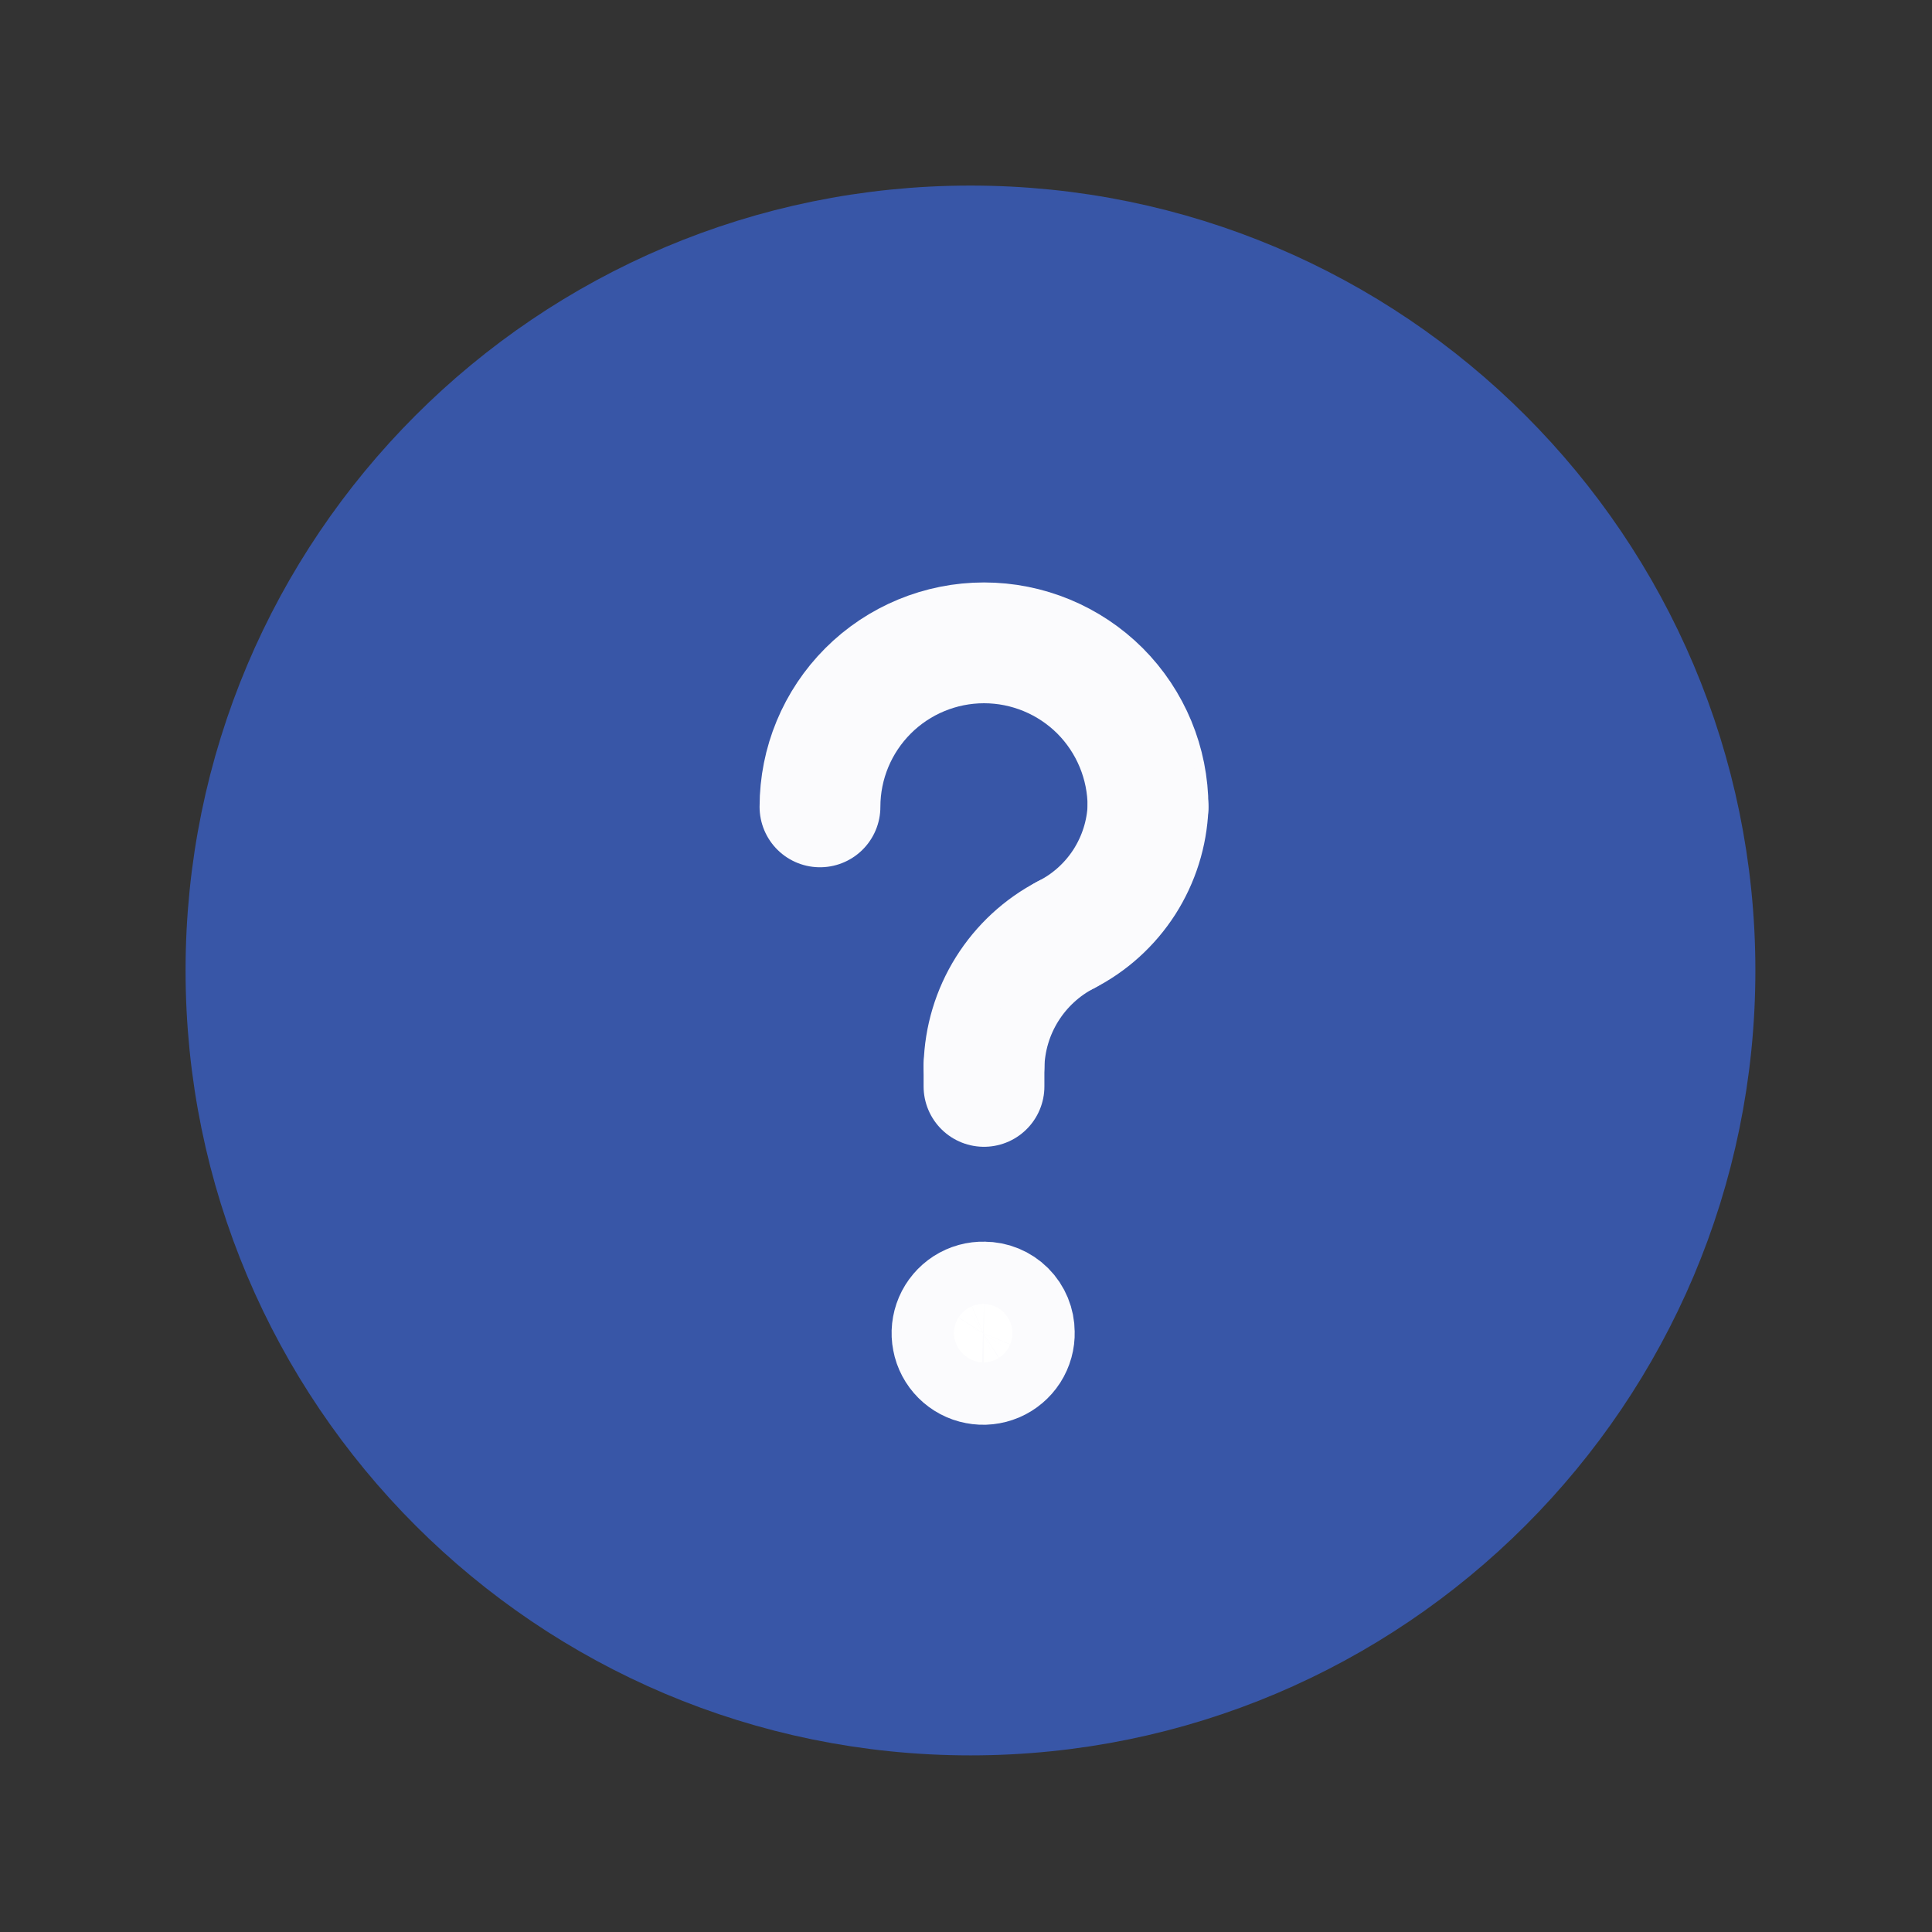 <svg width="19" height="19" viewBox="0 0 19 19" fill="none" xmlns="http://www.w3.org/2000/svg">
<rect x="0" y="0" width="19" height="19" fill="#333333" stroke="none"/>
<path d="M16.669 9.544C16.669 5.609 13.479 2.419 9.544 2.419C5.609 2.419 2.419 5.609 2.419 9.544C2.419 13.479 5.609 16.669 9.544 16.669C13.479 16.669 16.669 13.479 16.669 9.544Z" fill="#3856A7" stroke="#3856A7" stroke-width="1.188" stroke-linecap="round" stroke-linejoin="round"/>
<path d="M11.29 7.935C11.29 7.507 11.12 7.097 10.818 6.794C10.515 6.492 10.105 6.322 9.677 6.322C9.25 6.322 8.839 6.492 8.537 6.794C8.234 7.097 8.064 7.507 8.064 7.935" stroke="#FBFBFD" stroke-width="1.188" stroke-linecap="round" stroke-linejoin="round"/>
<path d="M9.677 12.805C9.615 12.803 9.555 12.82 9.503 12.853C9.452 12.886 9.411 12.934 9.387 12.99C9.363 13.047 9.356 13.109 9.368 13.169C9.379 13.229 9.409 13.285 9.452 13.328C9.495 13.371 9.551 13.401 9.611 13.412C9.671 13.424 9.733 13.417 9.79 13.393C9.846 13.369 9.894 13.328 9.927 13.277C9.96 13.225 9.977 13.165 9.975 13.103C9.975 13.024 9.944 12.948 9.888 12.892C9.832 12.836 9.756 12.805 9.677 12.805Z" fill="white"/>
<path d="M9.677 12.805C9.615 12.803 9.555 12.82 9.503 12.853C9.452 12.886 9.411 12.934 9.387 12.99C9.363 13.047 9.356 13.109 9.368 13.169C9.379 13.229 9.409 13.285 9.452 13.328C9.495 13.371 9.551 13.401 9.611 13.412C9.671 13.424 9.733 13.417 9.79 13.393C9.846 13.369 9.894 13.328 9.927 13.277C9.96 13.225 9.977 13.165 9.975 13.103C9.975 13.024 9.944 12.948 9.888 12.892C9.832 12.836 9.756 12.805 9.677 12.805" stroke="#FBFBFD" stroke-width="1.188" stroke-miterlimit="10"/>
<path d="M11.29 7.935C11.28 8.197 11.199 8.452 11.058 8.673C10.916 8.894 10.718 9.074 10.483 9.193" stroke="#FBFBFD" stroke-width="1.188" stroke-linecap="round" stroke-linejoin="round"/>
<path d="M9.677 10.483C9.684 10.215 9.762 9.955 9.904 9.728C10.046 9.501 10.246 9.316 10.483 9.193" stroke="#FBFBFD" stroke-width="1.188" stroke-linecap="round" stroke-linejoin="round"/>
<path d="M9.677 10.483V10.684" stroke="#FBFBFD" stroke-width="1.188" stroke-linecap="round" stroke-linejoin="round"/>
</svg>
